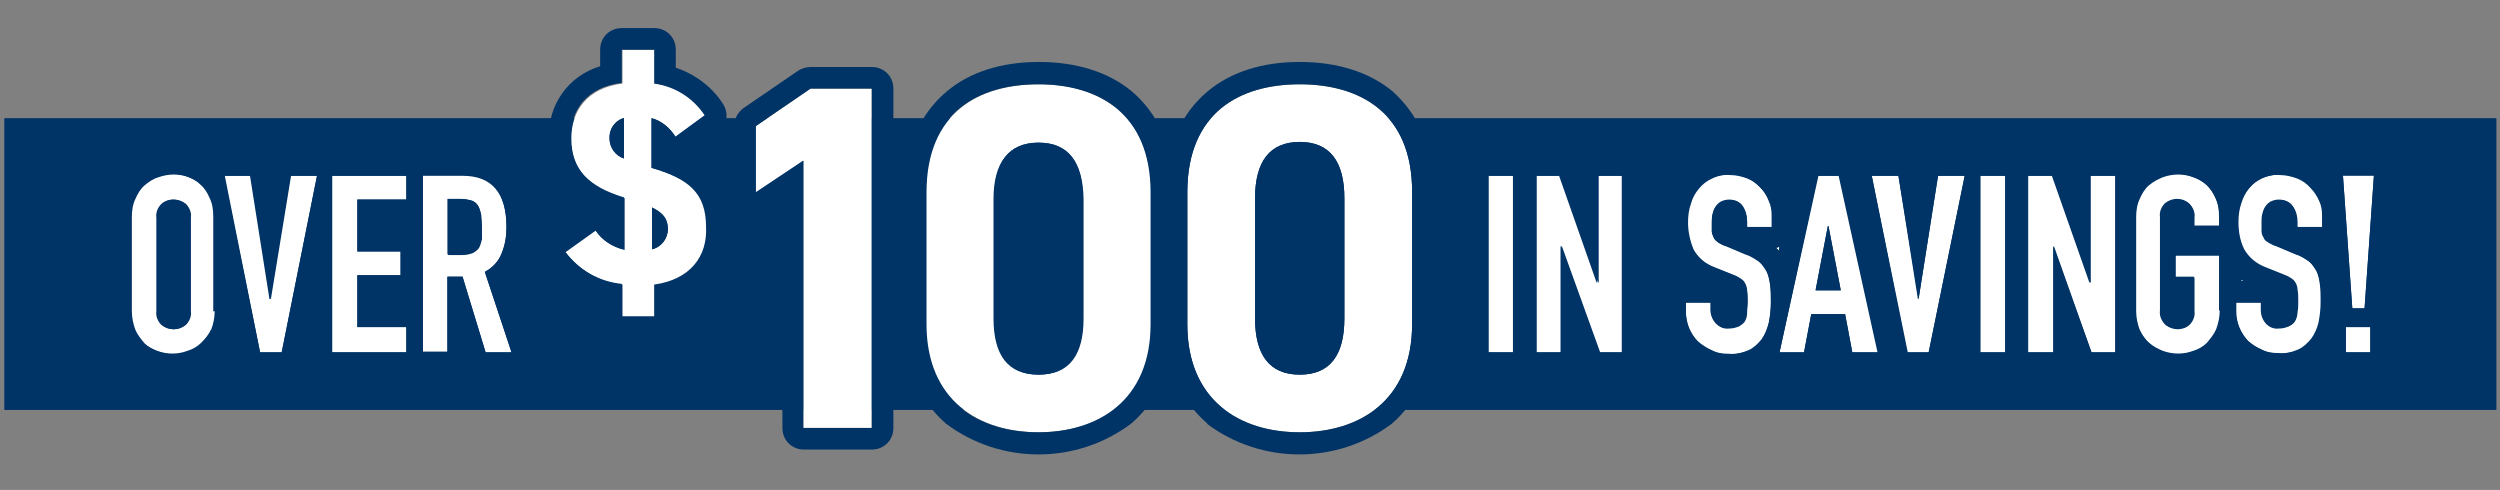<?xml version="1.0" encoding="utf-8"?>
<!-- Generator: Adobe Illustrator 24.0.2, SVG Export Plug-In . SVG Version: 6.00 Build 0)  -->
<svg version="1.1" xmlns="http://www.w3.org/2000/svg" xmlns:xlink="http://www.w3.org/1999/xlink" x="0px" y="0px"
	 viewBox="0 0 347 68" style="enable-background:new 0 0 347 68;" xml:space="preserve">
<rect x="0" y="0" width="347" height="68" fill="#808080" stroke="none"/>
<style type="text/css">
	.st0{fill:#003366;}
	.st1{fill:#FFFFFF;}
	.st2{display:none;fill:#0FF741;}
</style>
<g id="Layer_2">
	<rect x="0.6" y="16.4" class="st0" width="345.9" height="40.5"/>
</g>
<g id="Layer_3">
	<g>
		<polygon class="st1" points="221.9,39.2 221.8,39.2 216.6,24.4 213.3,24.4 213.3,48.9 216.7,48.9 216.7,34.2 216.8,34.2 
			222.1,48.9 225.3,48.9 225.3,24.4 221.9,24.4 		"/>
		<polygon class="st1" points="104.9,17.5 104.9,26.7 111.5,22.3 111.5,59.4 121,59.4 121,12.3 112.5,12.3 		"/>
		<path class="st1" d="M144.2,11.7c-8.3,0-15.6,3.9-15.6,15V45c0,10.6,7.3,15,15.6,15v0c8.3,0,15.6-4.4,15.6-15V26.6
			C159.7,15.7,152.5,11.7,144.2,11.7z M150.3,44.2c0,5-1.9,7.8-6.2,7.8c-4.2,0-6.2-2.7-6.2-7.8V27.6c0-5,2.1-7.8,6.2-7.8
			c4.2,0,6.2,2.7,6.2,7.8V44.2z"/>
		<rect x="206.6" y="24.4" class="st1" width="3.4" height="24.5"/>
		<path class="st1" d="M90.5,23.3v-6.9c1.4,0.4,2.5,1.4,3.3,2.6l4.1-3c-1.6-2.4-4.1-4.1-7-4.4V6.9h-4.5v4.7
			c-4.9,0.6-7.1,3.8-7.1,7.6c0,4.4,2.5,6.9,7.4,8.3v7.2c-1.6-0.4-3.1-1.3-4-2.7l-4.2,3c1.9,2.5,4.7,4.2,7.9,4.5v4.5h4.5v-4.4
			c5-0.7,7.3-3.9,7.3-8C98.2,26.9,95.8,24.8,90.5,23.3z M86.6,22c-1.2-0.4-2-1.6-2-2.8c-0.1-1.2,0.7-2.4,1.9-2.8h0.1V22z M90.5,34.6
			L90.5,34.6l0-5.8c1.6,0.8,2.2,1.7,2.2,3C92.7,33.1,91.8,34.3,90.5,34.6z"/>
		<path class="st1" d="M180.4,11.7c-8.3,0-15.6,3.9-15.6,15V45c0,10.6,7.3,15,15.6,15h0c8.3,0,15.6-4.4,15.6-15V26.6
			C196,15.6,188.7,11.7,180.4,11.7z M186.6,44.2c0,5-1.9,7.8-6.2,7.8c-4.2,0-6.2-2.7-6.2-7.8V27.5c0-5,2.1-7.8,6.2-7.8
			c4.2,0,6.2,2.7,6.2,7.8V44.2z"/>
		<polygon class="st1" points="37.6,41.5 37.5,41.5 34.8,24.4 31.2,24.4 36.1,48.9 39.1,48.9 44,24.4 40.4,24.4 		"/>
		<path class="st2" d="M0,0v68h347V0H0z M71.9,51.7c-0.3,0.1-0.6,0.1-0.9,0.1h-3.6c-1.1,0-2.1-0.6-2.6-1.6c-0.5,1-1.5,1.6-2.6,1.6
			h-3.4c-0.4,0-0.8-0.1-1.1-0.2c-0.4,0.1-0.7,0.2-1.1,0.2H46.1c-1.7,0-3-1.3-3-3v-4.7L42,49.5c-0.3,1.4-1.5,2.4-2.9,2.4h-3
			c-1.4,0-2.7-1-2.9-2.4l-0.7-3.3c-0.1,0.3-0.2,0.6-0.3,0.8c-0.5,1.1-1.2,2.1-2.1,2.9c-0.8,0.7-1.8,1.3-2.8,1.7
			c-2,0.7-4.2,0.7-6.2,0H21c-1-0.4-2-1-2.8-1.7c-0.9-0.8-1.6-1.8-2.1-2.8c-0.5-1.2-0.8-2.5-0.8-3.9v-13c0-1.3,0.2-2.6,0.8-3.8
			c0.5-1.1,1.2-2.1,2.1-2.9c0.8-0.7,1.8-1.3,2.8-1.7c2-0.7,4.2-0.7,6.2,0c0.6,0.2,1.1,0.5,1.6,0.8c0.6-0.7,1.4-1.1,2.3-1.1h3.7
			c1.2,0,2.3,0.8,2.8,1.9c0.4-1.2,1.6-1.9,2.8-1.9H44c0.3,0,0.7,0.1,1,0.2c0.3-0.1,0.7-0.2,1-0.2h10.4c0.4,0,0.8,0.1,1.1,0.2
			c0.4-0.1,0.7-0.2,1.1-0.2h5.5c2.6-0.1,5.1,0.9,6.9,2.9c1.6,2.1,2.4,4.7,2.2,7.3c0,1.7-0.3,3.3-0.9,4.9c-0.4,0.9-0.9,1.7-1.6,2.3
			l3.1,9.2C74.4,49.5,73.5,51.2,71.9,51.7z M101.2,31.5c0.2,4.7-2.8,9-7.3,10.3v2c0,1.7-1.3,3-3,3h-4.5h0c-1.7,0-3-1.3-3-3v-2
			c-2.9-0.8-5.5-2.6-7.3-5.1c-0.4-0.5-0.6-1.1-0.5-1.8c0-0.2,0-0.3,0-0.5c0.1-0.8,0.6-1.5,1.2-2l4.2-3c0.4-0.3,0.9-0.5,1.4-0.5
			c-1.3-0.6-2.4-1.5-3.4-2.5c-1.8-2-2.7-4.6-2.6-7.3c-0.2-4.6,2.8-8.7,7.1-10V6.9c0-1.7,1.3-3,3-3h4.5c1.7,0,3,1.3,3,3v2.4
			c2.7,0.9,5,2.7,6.6,5.1c0.9,1.3,0.5,3.1-0.8,4l-4.1,3c-0.2,0.1-0.3,0.2-0.5,0.3c1.3,0.6,2.5,1.4,3.4,2.4
			C100.4,26.2,101.3,28.8,101.2,31.5z M124,59.4c0,1.7-1.3,3-3,3h-9.4h0c-1.7,0-3-1.3-3-3V27.9l-2,1.3c-1.4,0.9-3.2,0.6-4.2-0.8
			c-0.3-0.5-0.5-1.1-0.5-1.7v-9.2c0-1,0.5-1.9,1.3-2.5l7.6-5.2c0.5-0.3,1.1-0.5,1.7-0.5h8.5c1.7,0,3,1.3,3,3V59.4z M198.9,45
			c0,5.8-2,10.6-5.7,13.8c-7.6,5.7-18.1,5.7-25.7,0l0.1,0c-2.7-2.4-4.6-5.6-5.3-9.2c-0.7,3.6-2.5,6.8-5.3,9.2
			c-7.6,5.7-18.1,5.7-25.7,0c-3.7-3.2-5.7-8-5.7-13.8V26.7c0-2.8,0.5-5.6,1.5-8.2c0.9-2.2,2.4-4.2,4.3-5.8c3.2-2.6,7.6-4.1,12.8-4.1
			c5.2,0,9.6,1.4,12.8,4c1.9,1.6,3.3,3.5,4.3,5.8c0.5,1.1,0.8,2.3,1,3.5c0.2-1.2,0.6-2.3,1-3.4c0.9-2.2,2.4-4.2,4.3-5.8
			c3.2-2.7,7.6-4.1,12.8-4.1c5.2,0,9.6,1.4,12.8,4c1.9,1.6,3.3,3.5,4.3,5.8c1,2.6,1.5,5.4,1.5,8.1V45z M228.3,48.9c0,1.7-1.3,3-3,3
			H222c-1.1,0-2.2-0.6-2.7-1.6c-0.5,1-1.5,1.6-2.7,1.6h-3.5c-0.6,0-1.1-0.2-1.6-0.5c-0.5,0.3-1,0.5-1.6,0.5h-3.5c-1.7,0-3-1.3-3-3
			V24.4c0-1.7,1.3-3,3-3h3.5c0.6,0,1.1,0.2,1.6,0.5c0.5-0.3,1-0.5,1.6-0.5h3.3c1.1,0,2.1,0.6,2.6,1.6c0.5-1,1.5-1.6,2.6-1.6h3.5
			c1.7,0,3,1.3,3,3V48.9z M332.5,24.6L331.2,43c0,0.1,0,0.1,0,0.2c0.6,0.6,0.9,1.3,0.9,2.2v3.5c0,1.7-1.3,3-3,3h-3.5
			c-1.4,0-2.5-0.9-2.9-2.2c-0.7,0.7-1.4,1.2-2.2,1.6c-1.3,0.6-2.7,0.9-4.1,0.8c-1.2,0-2.4-0.2-3.5-0.7l0,0c-1.1-0.4-2.1-1-2.9-1.8
			c-0.3-0.3-0.5-0.6-0.8-0.8c-0.3,0.4-0.6,0.8-1,1.1c-0.8,0.7-1.8,1.3-2.8,1.7c-2,0.7-4.2,0.7-6.2,0c-1-0.4-1.9-0.9-2.8-1.6
			c-0.4,1.2-1.6,2-2.8,2h-3.3c-1.1,0-2.2-0.6-2.7-1.6c-0.5,1-1.5,1.6-2.7,1.6h-3.5c-0.6,0-1.1-0.2-1.6-0.5c-0.5,0.3-1,0.5-1.6,0.5
			h-3.5c-1.7,0-3-1.3-3-3v-5.2l-1.2,5.8c-0.3,1.4-1.5,2.4-2.9,2.4h-3c-0.8,0-1.5-0.3-2.1-0.8c-0.6,0.5-1.3,0.8-2.1,0.8h-3.5
			c-1.4,0-2.7-1-3-2.4l-0.4-2.2l-0.4,2.2c-0.3,1.4-1.5,2.4-2.9,2.4H247c-0.8,0-1.7-0.4-2.2-1c-0.2,0.1-0.4,0.2-0.6,0.3
			c-1.3,0.6-2.7,0.9-4.1,0.9c-1.2,0-2.4-0.2-3.5-0.7c-2.1-0.9-3.8-2.5-4.7-4.7c-0.5-1.1-0.7-2.3-0.7-3.5V42c0-1.7,1.3-3,3-3h0.9
			c-1.2-0.7-2.1-1.8-2.8-3c-0.8-1.6-1.1-3.4-1.1-5.2c0-1.2,0.2-2.4,0.5-3.5c0.3-1.2,0.9-2.2,1.6-3.2c0.8-0.9,1.8-1.7,2.9-2.2
			c1.2-0.6,2.6-0.8,3.9-0.8c1.2,0,2.5,0.2,3.6,0.8c1,0.5,2,1.1,2.8,1.9c0.8,0.8,1.4,1.7,1.8,2.7c0.1,0.3,0.2,0.6,0.3,0.9l0.8-3.7
			c0.3-1.4,1.5-2.4,2.9-2.4h2.9c0.9,0,1.8,0.4,2.3,1.1c0.6-0.7,1.4-1.1,2.3-1.1h3.7c1.2,0,2.3,0.8,2.8,1.9c0.4-1.2,1.6-1.9,2.8-1.9
			h3.7c0.7,0.3,1.5,0.3,2.2,0h3.5c0.6,0,1.1,0.2,1.6,0.5c0.5-0.3,1-0.5,1.6-0.5h3.3c1.1,0,2.1,0.6,2.6,1.6c0.5-1,1.5-1.6,2.6-1.6
			h3.5c1.3,0,2.4,0.8,2.8,2c0.8-0.7,1.7-1.3,2.8-1.6c2-0.7,4.2-0.7,6.2,0c1,0.4,2,1,2.8,1.7c0.4,0.4,0.8,0.8,1.2,1.3
			c0.1-0.2,0.2-0.3,0.4-0.5c0.8-0.9,1.8-1.7,2.9-2.2c1.2-0.6,2.6-0.8,3.9-0.8c1.2,0,2.5,0.2,3.6,0.8c0.8,0.4,1.5,0.8,2.2,1.4
			c0.4-1.2,1.6-1.9,2.8-2h4.3c1.7,0,3,1.3,3,3C332.5,24.4,332.5,24.5,332.5,24.6z"/>
		<polygon class="st1" points="49.6,38.2 55.6,38.2 55.6,34.9 49.6,34.9 49.6,27.7 56.4,27.7 56.4,24.4 46.1,24.4 46.1,48.9 
			56.4,48.9 56.4,45.4 49.6,45.4 		"/>
		<path class="st1" d="M69.6,35.2c0.5-1.2,0.7-2.4,0.7-3.7c0-4.8-2-7.2-6.1-7.2h-5.5v24.5h3.4V38.4h2.1l3.2,10.5H71l-3.7-11.2
			C68.3,37.2,69.2,36.3,69.6,35.2z M66.8,33.1c-0.1,0.4-0.2,0.8-0.4,1.2c-0.2,0.3-0.5,0.6-0.8,0.7c-0.5,0.2-1,0.3-1.5,0.3h-2v-7.7
			h1.8c0.5,0,1,0.1,1.5,0.2c0.4,0.1,0.7,0.4,0.9,0.7c0.2,0.4,0.4,0.8,0.4,1.2h0C66.9,30.9,66.9,32,66.8,33.1z"/>
		<path class="st1" d="M28,25.7c-0.5-0.5-1.2-0.9-1.8-1.1c-1.3-0.5-2.8-0.5-4.2,0c-0.7,0.2-1.3,0.6-1.9,1.1c-0.6,0.5-1,1.2-1.3,1.9
			c-0.4,0.8-0.5,1.7-0.5,2.6v13c0,0.9,0.2,1.8,0.5,2.6c0.3,0.7,0.8,1.3,1.3,1.9c0.5,0.5,1.2,0.9,1.9,1.1c1.3,0.5,2.8,0.5,4.2,0
			c0.7-0.3,1.3-0.6,1.9-1.1c0.6-0.5,1.1-1.1,1.4-1.9l0,0.1c0.4-0.8,0.5-1.7,0.5-2.6v-13c0-0.9-0.2-1.8-0.5-2.6
			C29,26.8,28.6,26.2,28,25.7z M26.4,43.2c0.1,0.7-0.2,1.4-0.7,1.9c-0.9,0.8-2.3,0.8-3.3,0c-0.5-0.5-0.8-1.2-0.7-1.9v-13
			c-0.1-0.7,0.2-1.4,0.7-1.9c0.9-0.8,2.3-0.8,3.3,0c0.5,0.5,0.8,1.2,0.7,1.9V43.2z"/>
		<path class="st1" d="M301.9,38.5h2.7v4.7c0.1,0.7-0.2,1.4-0.7,1.9c-0.9,0.8-2.3,0.8-3.3,0c-0.5-0.5-0.8-1.2-0.7-1.9v-13
			c-0.1-0.7,0.2-1.4,0.7-1.9c0.9-0.8,2.3-0.8,3.3,0c0.5,0.5,0.8,1.2,0.7,1.9v1.2h3.5v-1.2c0-0.9-0.2-1.8-0.5-2.6
			c-0.3-0.7-0.8-1.4-1.3-1.9c-0.5-0.5-1.2-0.9-1.9-1.1c-1.3-0.5-2.8-0.5-4.2,0c-0.7,0.3-1.3,0.6-1.9,1.1c-0.6,0.5-1,1.2-1.3,1.9
			c-0.4,0.8-0.5,1.7-0.5,2.6v13c0,0.9,0.2,1.8,0.5,2.6c0.3,0.7,0.8,1.4,1.4,1.9c0.5,0.5,1.2,0.9,1.9,1.1c1.3,0.5,2.8,0.5,4.2,0
			c0.7-0.3,1.3-0.6,1.9-1.1c0.6-0.5,1-1.2,1.3-1.9c0.4-0.8,0.5-1.7,0.5-2.6v-7.7h-6.2V38.5z"/>
		<path class="st1" d="M320.8,26c-0.5-0.5-1.1-1-1.8-1.3c-0.7-0.3-1.5-0.5-2.4-0.5c-0.9,0-1.8,0.2-2.6,0.5c-0.7,0.3-1.3,0.8-1.8,1.4
			c-0.5,0.6-0.9,1.4-1.1,2.1c-0.3,0.9-0.4,1.7-0.4,2.6c0,1.3,0.2,2.6,0.8,3.8c0.7,1.2,1.7,2,3,2.5l2.5,1c0.3,0.1,0.7,0.3,1,0.5
			c0.3,0.2,0.5,0.4,0.6,0.6c0.2,0.3,0.3,0.7,0.3,1c0.1,0.5,0.1,1.1,0.1,1.6c0,0.6,0,1.1-0.1,1.5c0,0.4-0.1,0.8-0.3,1.2
			c-0.2,0.3-0.4,0.6-0.8,0.7c-0.4,0.2-0.9,0.3-1.4,0.3c-0.7,0.1-1.4-0.2-1.9-0.8c-0.4-0.5-0.6-1.1-0.6-1.7V42h-3.5v1.2
			c0,1.6,0.6,3,1.7,4.2c0.5,0.5,1.2,0.9,1.9,1.2c0.7,0.3,1.5,0.5,2.3,0.5c1,0,1.9-0.2,2.8-0.5c0.7-0.3,1.4-0.9,1.8-1.5
			c0.5-0.7,0.8-1.4,1-2.2c0.2-0.9,0.3-1.9,0.3-2.9c0-0.8,0-1.6-0.1-2.4c-0.1-0.6-0.2-1.3-0.5-1.9c-0.3-0.5-0.6-1-1.1-1.4
			c-0.6-0.4-1.2-0.8-1.9-1l-2.6-1.1c-0.4-0.1-0.7-0.3-1.1-0.5c-0.2-0.2-0.4-0.4-0.6-0.6c-0.1-0.3-0.2-0.6-0.3-0.9c0-0.3,0-0.7,0-1.2
			c0-0.4,0-0.8,0.1-1.2c0.1-0.4,0.2-0.7,0.4-1c0.2-0.3,0.4-0.5,0.7-0.7c0.4-0.2,0.8-0.3,1.2-0.3c0.7-0.1,1.5,0.3,1.9,0.9
			c0.4,0.6,0.6,1.3,0.6,2.1l0,0v0.8h3.5v-1.7c0-0.7-0.1-1.4-0.4-2C321.7,27.1,321.3,26.5,320.8,26z"/>
		<polygon class="st1" points="290.2,39.2 290.1,39.2 284.9,24.4 281.5,24.4 281.5,48.9 285,48.9 285,34.2 285.1,34.2 290.3,48.9 
			293.6,48.9 293.6,24.4 290.2,24.4 		"/>
		<rect x="274.9" y="24.4" class="st1" width="3.5" height="24.5"/>
		<polygon class="st1" points="326.5,42.8 328.2,42.8 329.5,24.4 325.2,24.4 		"/>
		<polygon class="st1" points="266.3,41.5 266.3,41.5 263.5,24.4 259.8,24.4 264.8,48.9 267.7,48.9 272.7,24.4 269,24.4 		"/>
		<polygon class="st1" points="329,48.9 329.1,48.9 329,48.9 		"/>
		<polygon class="st1" points="311.1,38.8 311.1,39 311.4,39 311.4,39 		"/>
		<rect x="325.6" y="45.4" class="st1" width="3.4" height="3.5"/>
		<path class="st1" d="M246.5,34.4c0.1,0.1,0.3,0.3,0.4,0.4l0.1-0.6C246.9,34.3,246.7,34.3,246.5,34.4z"/>
		<path class="st1" d="M244.3,26c-0.5-0.5-1.1-1-1.8-1.3c-0.7-0.3-1.5-0.5-2.4-0.5c-0.9,0-1.8,0.2-2.6,0.5c-0.7,0.3-1.3,0.8-1.8,1.4
			c-0.5,0.6-0.9,1.4-1.1,2.1c-0.3,0.9-0.4,1.7-0.4,2.6c0,1.3,0.2,2.6,0.8,3.8c0.7,1.2,1.7,2,3,2.5l2.5,1c0.3,0.1,0.7,0.3,1,0.5
			c0.3,0.2,0.5,0.4,0.6,0.6c0.2,0.3,0.3,0.7,0.3,1c0.1,0.5,0.1,1.1,0.1,1.6c0,0.6,0,1.1-0.1,1.5c0,0.4-0.1,0.8-0.3,1.2
			c-0.2,0.3-0.4,0.6-0.8,0.7c-0.4,0.2-0.9,0.3-1.4,0.3c-0.7,0.1-1.4-0.2-1.9-0.8c-0.4-0.5-0.6-1.1-0.6-1.7V42H234v1.3
			c0,1.6,0.6,3.1,1.7,4.2c0.5,0.5,1.2,0.9,1.9,1.2c0.7,0.3,1.5,0.5,2.3,0.5c1,0,1.9-0.2,2.8-0.5c0.7-0.3,1.4-0.9,1.8-1.5
			c0.5-0.7,0.8-1.5,1-2.3c0.2-0.9,0.3-1.9,0.3-2.9c0-0.8,0-1.6-0.1-2.4c-0.1-0.6-0.2-1.3-0.5-1.9c-0.3-0.5-0.6-1-1.1-1.4
			c-0.6-0.4-1.2-0.8-1.9-1l-2.6-1.1c-0.4-0.1-0.7-0.3-1.1-0.5c-0.2-0.2-0.4-0.4-0.6-0.6c-0.1-0.3-0.2-0.6-0.3-0.9c0-0.3,0-0.7,0-1.2
			c0-0.4,0-0.8,0.1-1.2c0.1-0.4,0.2-0.7,0.4-1c0.2-0.3,0.4-0.5,0.7-0.7c0.4-0.2,0.8-0.3,1.2-0.3c0.7-0.1,1.5,0.3,1.9,0.9
			c0.4,0.6,0.6,1.3,0.6,2.1l0,0v0.8h3.4v-1.7c0-0.7-0.1-1.4-0.4-2C245.2,27.1,244.8,26.5,244.3,26z"/>
		<path class="st1" d="M252.3,24.4L247,48.9h3.4l1-5.3h4.7l1,5.3h3.5l-5.4-24.5H252.3z M252,40.3l1.7-8.9h0.1v0l1.7,8.9H252z"/>
		<polygon class="st1" points="267.8,48.9 267.7,48.9 267.7,48.9 		"/>
		<path class="st0" d="M144.2,19.8c-4.2,0-6.2,2.7-6.2,7.8v16.6c0,5,2,7.8,6.2,7.8c4.2,0,6.2-2.7,6.2-7.8V27.6
			C150.3,22.5,148.3,19.8,144.2,19.8z M146.5,48.1c-0.2,0.2-0.7,0.8-2.3,0.8c-1.2,0-3.2,0-3.2-4.8V27.5c0-4.8,2-4.8,3.2-4.8
			c1.6,0,2.1,0.6,2.3,0.8c0.7,1.2,1,2.6,0.9,3.9v16.7C147.4,45.5,147.1,46.9,146.5,48.1z"/>
		<path class="st0" d="M180.4,19.7c-4.2,0-6.2,2.7-6.2,7.8v16.7c0,5,2,7.8,6.2,7.8c4.2,0,6.2-2.7,6.2-7.8V27.5
			C186.6,22.5,184.6,19.7,180.4,19.7z M182.7,48.1c-0.2,0.2-0.6,0.8-2.3,0.8c-1.2,0-3.2,0-3.2-4.8V27.5c0-4.8,2-4.8,3.2-4.8
			c1.6,0,2.1,0.6,2.3,0.8c0.7,1.2,1,2.6,0.9,3.9v16.7C183.7,45.5,183.4,46.9,182.7,48.1z"/>
		<path class="st0" d="M121,9.3h-8.5c-0.6,0-1.2,0.2-1.7,0.5l-7.6,5.2c-0.8,0.6-1.3,1.5-1.3,2.5v9.2c0,0.6,0.2,1.2,0.5,1.7
			c0.9,1.4,2.8,1.7,4.2,0.8l2-1.3v31.5c0,1.7,1.3,3,3,3h0h9.4c1.7,0,3-1.3,3-3V12.3C124,10.6,122.7,9.3,121,9.3z M121,59.4l-9.5,0
			V22.3l-6.6,4.4v-9.2l7.6-5.2h8.5V59.4z"/>
		<path class="st0" d="M84.6,19.2c0,1.3,0.8,2.4,2,2.8v-5.6h-0.1C85.3,16.8,84.6,17.9,84.6,19.2z"/>
		<path class="st0" d="M66.8,29.8c-0.1-0.4-0.2-0.8-0.4-1.2c-0.2-0.3-0.5-0.6-0.9-0.7c-0.5-0.2-1-0.3-1.5-0.2h-1.8v7.7h2
			c0.5,0,1-0.1,1.5-0.3c0.3-0.2,0.6-0.4,0.8-0.7c0.2-0.4,0.3-0.8,0.4-1.2C66.9,32,66.9,30.9,66.8,29.8L66.8,29.8z"/>
		<path class="st0" d="M90.5,28.8v5.8l0,0c1.3-0.3,2.2-1.5,2.2-2.8C92.7,30.5,92.2,29.6,90.5,28.8z"/>
		<path class="st0" d="M22.5,28.3c-0.5,0.5-0.8,1.2-0.7,1.9v13c-0.1,0.7,0.2,1.4,0.7,1.9c0.9,0.8,2.3,0.8,3.3,0
			c0.5-0.5,0.8-1.2,0.7-1.9v-13c0.1-0.7-0.2-1.4-0.7-1.9C24.8,27.5,23.4,27.5,22.5,28.3z"/>
		<path class="st0" d="M70.8,38.8c0.7-0.7,1.2-1.5,1.6-2.3c0.6-1.5,0.9-3.2,0.9-4.9c0.2-2.6-0.6-5.2-2.2-7.3c-1.7-1.9-4.3-3-6.9-2.9
			h-5.5c-0.4,0-0.8,0.1-1.1,0.2c-0.4-0.1-0.7-0.2-1.1-0.2H46c-0.3,0-0.7,0.1-1,0.2c-0.3-0.1-0.7-0.2-1-0.2h-3.7
			c-1.2,0-2.4,0.8-2.8,1.9c-0.4-1.2-1.6-1.9-2.8-1.9h-3.7c-0.9,0-1.8,0.4-2.3,1.1c-0.5-0.3-1-0.6-1.6-0.8c-2-0.7-4.2-0.7-6.2,0
			c-1,0.4-2,0.9-2.8,1.7c-0.9,0.8-1.6,1.8-2.1,2.9c-0.5,1.2-0.8,2.5-0.8,3.8v13c0,1.3,0.2,2.7,0.8,3.9c0.5,1.1,1.2,2,2.1,2.8
			c0.8,0.7,1.8,1.3,2.8,1.7h-0.1c2,0.7,4.2,0.7,6.2,0c1-0.4,2-1,2.8-1.7c0.9-0.8,1.6-1.8,2.1-2.9c0.1-0.3,0.2-0.6,0.3-0.8l0.7,3.3
			c0.3,1.4,1.5,2.4,2.9,2.4h3c1.4,0,2.7-1,2.9-2.4l1.1-5.3v4.7c0,1.7,1.3,3,3,3h10.3c0.4,0,0.8-0.1,1.1-0.2c0.4,0.1,0.7,0.2,1.1,0.2
			h3.4c1.1,0,2.1-0.6,2.6-1.6c0.5,1,1.5,1.6,2.6,1.6H71c0.3,0,0.6,0,0.9-0.1c1.6-0.5,2.4-2.2,1.9-3.8L70.8,38.8z M29.8,43.2
			c0,0.9-0.2,1.8-0.5,2.6l0-0.1c-0.3,0.7-0.8,1.3-1.4,1.9c-0.5,0.5-1.2,0.9-1.9,1.1c-1.3,0.5-2.8,0.5-4.2,0
			c-0.7-0.3-1.3-0.6-1.9-1.1c-0.6-0.5-1-1.2-1.3-1.9c-0.4-0.8-0.5-1.7-0.5-2.6v-13c0-0.9,0.2-1.8,0.5-2.6c0.3-0.7,0.8-1.4,1.3-1.9
			c0.6-0.5,1.2-0.8,1.9-1.1c1.3-0.5,2.8-0.5,4.2,0c0.7,0.3,1.3,0.6,1.8,1.1c0.6,0.5,1,1.2,1.3,1.9c0.4,0.8,0.5,1.7,0.5,2.6V43.2z
			 M39.1,48.9h-3l-5-24.5h3.6l2.7,17.1h0.1l2.8-17.1H44L39.1,48.9z M56.4,48.9H46.1V24.4h10.3v3.3h-6.8v7.2h6v3.3h-6v7.2l6.8,0V48.9
			z M55.6,31.9L55.6,31.9h-3v-1.2h3.1L55.6,31.9L55.6,31.9z M55.6,41.2v1.2h-3v-1.2H55.6z M67.4,48.9l-3.2-10.5h-2.1v10.5h-3.4V24.4
			h5.5c4.1,0,6.1,2.4,6.1,7.2c0,1.3-0.2,2.5-0.7,3.7c-0.5,1.1-1.3,1.9-2.3,2.5L71,48.9H67.4z"/>
		<path class="st0" d="M193.2,12.6c-3.2-2.6-7.6-4-12.8-4c-5.2,0-9.6,1.4-12.8,4.1c-1.9,1.6-3.3,3.5-4.3,5.8c-0.4,1.1-0.8,2.3-1,3.4
			c-0.2-1.2-0.6-2.3-1-3.5c-0.9-2.2-2.4-4.2-4.3-5.8c-3.2-2.6-7.6-4-12.8-4c-5.2,0-9.6,1.4-12.8,4.1c-1.9,1.6-3.3,3.5-4.3,5.8
			c-1,2.6-1.5,5.4-1.5,8.2V45c0,5.8,2,10.6,5.7,13.8c7.6,5.7,18.1,5.7,25.7,0c2.8-2.4,4.6-5.6,5.3-9.2c0.7,3.6,2.5,6.8,5.3,9.2
			l-0.1,0c7.6,5.7,18.1,5.7,25.7,0c3.7-3.2,5.7-8,5.7-13.8V26.5c0-2.8-0.5-5.6-1.5-8.1C196.5,16.2,195,14.2,193.2,12.6z M159.7,45
			c0,10.6-7.3,15-15.6,15v0c-8.3,0-15.6-4.4-15.6-15V26.7c0-11.1,7.3-15,15.6-15s15.6,4,15.6,15V45z M196,45c0,10.6-7.3,15-15.6,15
			h0c-8.3,0-15.6-4.4-15.6-15V26.7c0-11.1,7.3-15,15.6-15S196,15.6,196,26.6V45z"/>
		<path class="st0" d="M95,21.8c0.2-0.1,0.4-0.2,0.5-0.3l4.1-3c1.3-0.9,1.6-2.7,0.8-4c-1.5-2.4-3.9-4.2-6.6-5.1V6.9c0-1.7-1.3-3-3-3
			h-4.5c-1.7,0-3,1.3-3,3v2.3c-4.4,1.3-7.3,5.4-7.1,10c-0.1,2.7,0.9,5.3,2.6,7.3c1,1,2.1,1.9,3.4,2.5c-0.5,0.1-1,0.2-1.4,0.5l-4.2,3
			c-0.7,0.5-1.1,1.2-1.2,2c0,0.2,0,0.3,0,0.5c0,0.6,0.2,1.3,0.5,1.8c1.8,2.5,4.3,4.3,7.3,5.1v2c0,1.7,1.3,3,3,3h0h4.5
			c1.7,0,3-1.3,3-3v-2c4.5-1.4,7.5-5.6,7.3-10.3c0.1-2.7-0.8-5.4-2.7-7.4C97.5,23.2,96.3,22.4,95,21.8z M90.8,39.5v4.4h-4.5v-4.5
			c-3.1-0.3-6-1.9-7.9-4.5l4.2-3c0.9,1.4,2.4,2.4,4,2.7v-7.2c-4.9-1.5-7.4-3.9-7.4-8.3c0-3.8,2.2-7,7.1-7.6V6.9h4.5v4.7
			c2.9,0.4,5.4,2,7,4.4l-4.1,3c-0.7-1.3-1.9-2.2-3.3-2.6v6.9c5.2,1.5,7.6,3.5,7.6,8.2C98.2,35.6,95.8,38.8,90.8,39.5z"/>
		<path class="st0" d="M225.3,21.4h-3.5c-1.1,0-2.1,0.6-2.6,1.6c-0.5-1-1.5-1.6-2.6-1.6h-3.3c-0.6,0-1.1,0.2-1.6,0.5
			c-0.5-0.3-1-0.5-1.6-0.5h-3.5c-1.7,0-3,1.3-3,3v24.5c0,1.7,1.3,3,3,3h3.5c0.6,0,1.1-0.2,1.6-0.5c0.5,0.3,1,0.5,1.6,0.5h3.5
			c1.1,0,2.2-0.6,2.7-1.6c0.5,1,1.5,1.6,2.7,1.6h3.3c1.7,0,3-1.3,3-3V24.4C228.3,22.7,226.9,21.4,225.3,21.4z M210,48.9h-3.4V24.4
			h3.4V48.9z M225.3,48.9h-3.3l-5.3-14.7h-0.1v14.7h-3.5V24.4h3.3l5.2,14.8h0.1V24.4h3.4V48.9z"/>
		<path class="st0" d="M329.5,21.4h-4.3c-1.3,0-2.4,0.8-2.8,2c-0.7-0.6-1.4-1-2.2-1.4c-1.1-0.5-2.4-0.8-3.6-0.8
			c-1.3,0-2.7,0.3-3.9,0.8c-1.1,0.5-2.1,1.3-2.9,2.2c-0.1,0.2-0.3,0.3-0.4,0.5c-0.3-0.5-0.7-0.9-1.2-1.3c-0.8-0.7-1.8-1.3-2.8-1.7
			c-2-0.7-4.2-0.7-6.2,0c-1,0.4-1.9,0.9-2.8,1.6c-0.4-1.2-1.6-2-2.8-2h-3.5c-1.1,0-2.1,0.6-2.6,1.6c-0.5-1-1.5-1.6-2.6-1.6h-3.3
			c-0.6,0-1.1,0.2-1.6,0.5c-0.5-0.3-1-0.5-1.6-0.5h-3.5c-0.7,0.3-1.5,0.3-2.2,0H269c-1.2,0-2.4,0.8-2.8,1.9
			c-0.4-1.2-1.6-1.9-2.8-1.9h-3.7c-0.9,0-1.8,0.4-2.3,1.1c-0.6-0.7-1.4-1.1-2.3-1.1h-2.9c-1.4,0-2.6,1-2.9,2.4l-0.8,3.7
			c-0.1-0.3-0.2-0.6-0.3-0.9c-0.4-1-1-1.9-1.8-2.7c-0.8-0.8-1.7-1.5-2.8-1.9c-1.1-0.5-2.4-0.8-3.6-0.8c-1.3,0-2.7,0.3-3.9,0.8
			c-1.1,0.5-2.1,1.3-2.9,2.2c-0.8,0.9-1.3,2-1.6,3.2c-0.3,1.1-0.5,2.3-0.5,3.5c0,1.8,0.3,3.6,1.1,5.2c0.6,1.2,1.6,2.3,2.8,3h-0.9
			c-1.7,0-3,1.3-3,3v1.3c0,1.2,0.2,2.4,0.7,3.5c0.9,2.1,2.6,3.8,4.7,4.7c1.1,0.5,2.3,0.7,3.5,0.7c1.4,0,2.8-0.3,4.1-0.9
			c0.2-0.1,0.4-0.2,0.6-0.3c0.6,0.6,1.4,1,2.2,1h3.5c1.4,0,2.7-1,2.9-2.4l0.4-2.2l0.4,2.2c0.3,1.4,1.5,2.4,3,2.4h3.5
			c0.8,0,1.5-0.3,2.1-0.8c0.6,0.5,1.3,0.8,2.1,0.8h3c1.4,0,2.7-1,2.9-2.4l1.2-5.8v5.2c0,1.7,1.3,3,3,3h3.5c0.6,0,1.1-0.2,1.6-0.5
			c0.5,0.3,1,0.5,1.6,0.5h3.5c1.1,0,2.2-0.6,2.7-1.6c0.5,1,1.5,1.6,2.7,1.6h3.3c1.3,0,2.4-0.8,2.8-2c0.8,0.7,1.7,1.3,2.8,1.6
			c2,0.7,4.2,0.7,6.2,0c1-0.4,2-1,2.8-1.7c0.4-0.3,0.7-0.7,1-1.1c0.2,0.3,0.5,0.6,0.8,0.8c0.8,0.8,1.8,1.4,2.9,1.8l0,0
			c1.1,0.5,2.3,0.7,3.5,0.7c1.4,0,2.8-0.3,4.1-0.8c0.8-0.4,1.6-0.9,2.2-1.6c0.4,1.3,1.5,2.2,2.9,2.2h3.5c1.7,0,3-1.3,3-3v-3.5
			c0-0.8-0.3-1.6-0.9-2.2c0-0.1,0-0.1,0-0.2l1.3-18.4c0-0.1,0-0.1,0-0.2C332.5,22.7,331.1,21.4,329.5,21.4z M245.9,31.5h-3.4v-0.8
			l0,0c0-0.7-0.2-1.5-0.6-2.1c-0.4-0.6-1.1-0.9-1.9-0.9c-0.4,0-0.8,0.1-1.2,0.3c-0.3,0.2-0.5,0.4-0.7,0.7c-0.2,0.3-0.3,0.6-0.4,1
			c-0.1,0.4-0.1,0.8-0.1,1.2c0,0.5,0,0.9,0,1.2c0,0.3,0.1,0.6,0.3,0.9c0.1,0.3,0.3,0.5,0.6,0.6c0.3,0.2,0.7,0.4,1.1,0.5l2.6,1.1
			c0.7,0.2,1.3,0.6,1.9,1c0.5,0.4,0.8,0.9,1.1,1.4c0.3,0.6,0.4,1.2,0.5,1.9c0.1,0.8,0.1,1.6,0.1,2.4c0,1-0.1,1.9-0.3,2.9
			c-0.2,0.8-0.5,1.6-1,2.3c-0.5,0.6-1.1,1.2-1.8,1.5c-0.9,0.4-1.8,0.6-2.8,0.5c-0.8,0-1.6-0.1-2.3-0.5c-0.7-0.3-1.3-0.7-1.9-1.2
			c-1.1-1.1-1.7-2.6-1.7-4.2V42h3.5v1.1c0,0.6,0.2,1.2,0.6,1.7c0.5,0.6,1.2,0.9,1.9,0.8c0.5,0,0.9-0.1,1.4-0.3
			c0.3-0.2,0.6-0.4,0.8-0.7c0.2-0.4,0.3-0.7,0.3-1.2c0-0.5,0.1-1,0.1-1.5c0-0.5,0-1.1-0.1-1.6c0-0.3-0.1-0.7-0.3-1
			c-0.1-0.3-0.4-0.5-0.6-0.6c-0.3-0.2-0.7-0.4-1-0.5l-2.5-1c-1.3-0.4-2.3-1.3-3-2.5c-0.5-1.2-0.8-2.5-0.8-3.8c0-0.9,0.1-1.8,0.4-2.6
			c0.2-0.8,0.6-1.5,1.1-2.1c0.5-0.6,1.1-1.1,1.8-1.4c0.8-0.4,1.7-0.6,2.6-0.5c0.8,0,1.6,0.2,2.4,0.5c0.7,0.3,1.3,0.7,1.8,1.3
			c0.5,0.5,0.9,1.1,1.2,1.8c0.3,0.6,0.4,1.3,0.4,2V31.5z M246.5,34.4c0.2,0,0.4-0.1,0.5-0.2l-0.1,0.6
			C246.8,34.6,246.6,34.5,246.5,34.4z M257.1,48.9l-1-5.3h-4.7l-1,5.3H247l5.4-24.5h2.9l5.4,24.5H257.1z M267.7,48.9L267.7,48.9
			L267.7,48.9L267.7,48.9h-3l-4.9-24.5h3.7l2.7,17.1h0.1l2.7-17.1h3.7L267.7,48.9z M278.3,48.9h-3.5V24.4h3.5V48.9z M293.6,48.9
			h-3.3l-5.3-14.7H285v14.7h-3.5V24.4h3.3l5.2,14.8h0.1V24.4h3.5V48.9z M308.1,43.1c0,0.9-0.2,1.8-0.5,2.6c-0.3,0.7-0.8,1.3-1.3,1.9
			c-0.5,0.5-1.2,0.9-1.9,1.1c-1.3,0.5-2.8,0.5-4.2,0c-0.7-0.3-1.3-0.6-1.9-1.1c-0.6-0.5-1-1.2-1.4-1.9c-0.4-0.8-0.5-1.7-0.5-2.6v-13
			c0-0.9,0.2-1.8,0.5-2.6c0.3-0.7,0.8-1.4,1.3-1.9c0.5-0.5,1.2-0.9,1.9-1.1c1.3-0.5,2.8-0.5,4.2,0c0.7,0.3,1.3,0.6,1.9,1.1
			c0.6,0.5,1,1.2,1.3,1.9c0.4,0.8,0.5,1.7,0.5,2.6v1.2h-3.5v-1.2c0.1-0.7-0.2-1.4-0.7-1.9c-0.9-0.8-2.3-0.8-3.3,0
			c-0.5,0.5-0.8,1.2-0.7,1.9v13c-0.1,0.7,0.2,1.4,0.7,1.9c0.9,0.8,2.3,0.8,3.3,0c0.5-0.5,0.8-1.2,0.7-1.9v-4.7h-2.7v-3.1h6.2V43.1z
			 M322.3,31.5h-3.5v-0.8l0,0c0-0.7-0.2-1.5-0.6-2.1c-0.4-0.6-1.1-0.9-1.9-0.9c-0.4,0-0.8,0.1-1.2,0.3c-0.3,0.2-0.5,0.4-0.7,0.7
			c-0.2,0.3-0.3,0.6-0.4,1c-0.1,0.4-0.1,0.8-0.1,1.2c0,0.5,0,0.9,0,1.2c0,0.3,0.1,0.6,0.3,0.9c0.1,0.3,0.3,0.5,0.6,0.6
			c0.3,0.2,0.7,0.4,1.1,0.5l2.6,1.1c0.7,0.2,1.3,0.6,1.9,1c0.5,0.4,0.8,0.9,1.1,1.4c0.3,0.6,0.4,1.2,0.5,1.9
			c0.1,0.8,0.1,1.6,0.1,2.4c0,1-0.1,1.9-0.3,2.9c-0.2,0.8-0.5,1.5-1,2.2c-0.5,0.6-1.1,1.2-1.8,1.5c-0.9,0.4-1.8,0.6-2.8,0.5
			c-0.8,0-1.6-0.1-2.3-0.5c-0.7-0.3-1.3-0.7-1.9-1.2c-1.1-1.1-1.7-2.6-1.7-4.2V42h3.5v1.1c0,0.6,0.2,1.2,0.6,1.7
			c0.5,0.6,1.2,0.9,1.9,0.8c0.5,0,0.9-0.1,1.4-0.3c0.3-0.2,0.6-0.4,0.8-0.7c0.2-0.4,0.3-0.7,0.3-1.2c0-0.5,0.1-1,0.1-1.5
			c0-0.5,0-1.1-0.1-1.6c0-0.3-0.1-0.7-0.3-1c-0.1-0.3-0.4-0.5-0.6-0.6c-0.3-0.2-0.7-0.4-1-0.5l-2.5-1c-1.3-0.4-2.3-1.3-3-2.5
			c-0.5-1.2-0.8-2.5-0.8-3.8c0-0.9,0.1-1.8,0.4-2.6c0.2-0.8,0.6-1.5,1.1-2.1c0.5-0.6,1.1-1.1,1.8-1.4c0.8-0.4,1.7-0.6,2.6-0.5
			c0.8,0,1.6,0.2,2.4,0.5c0.7,0.3,1.3,0.7,1.8,1.3c0.5,0.5,0.9,1.1,1.2,1.8c0.3,0.6,0.4,1.3,0.4,2V31.5z M311.1,39v-0.2l0.3,0.2v0
			H311.1z M329,48.9L329,48.9l-3.4,0v-3.5h3.4V48.9L329,48.9L329,48.9z M328.2,42.8h-1.7l-1.3-18.5h4.3L328.2,42.8z"/>
		<polygon class="st0" points="253.8,31.4 253.7,31.4 252,40.3 255.5,40.3 253.8,31.4 		"/>
	</g>
</g>
</svg>
